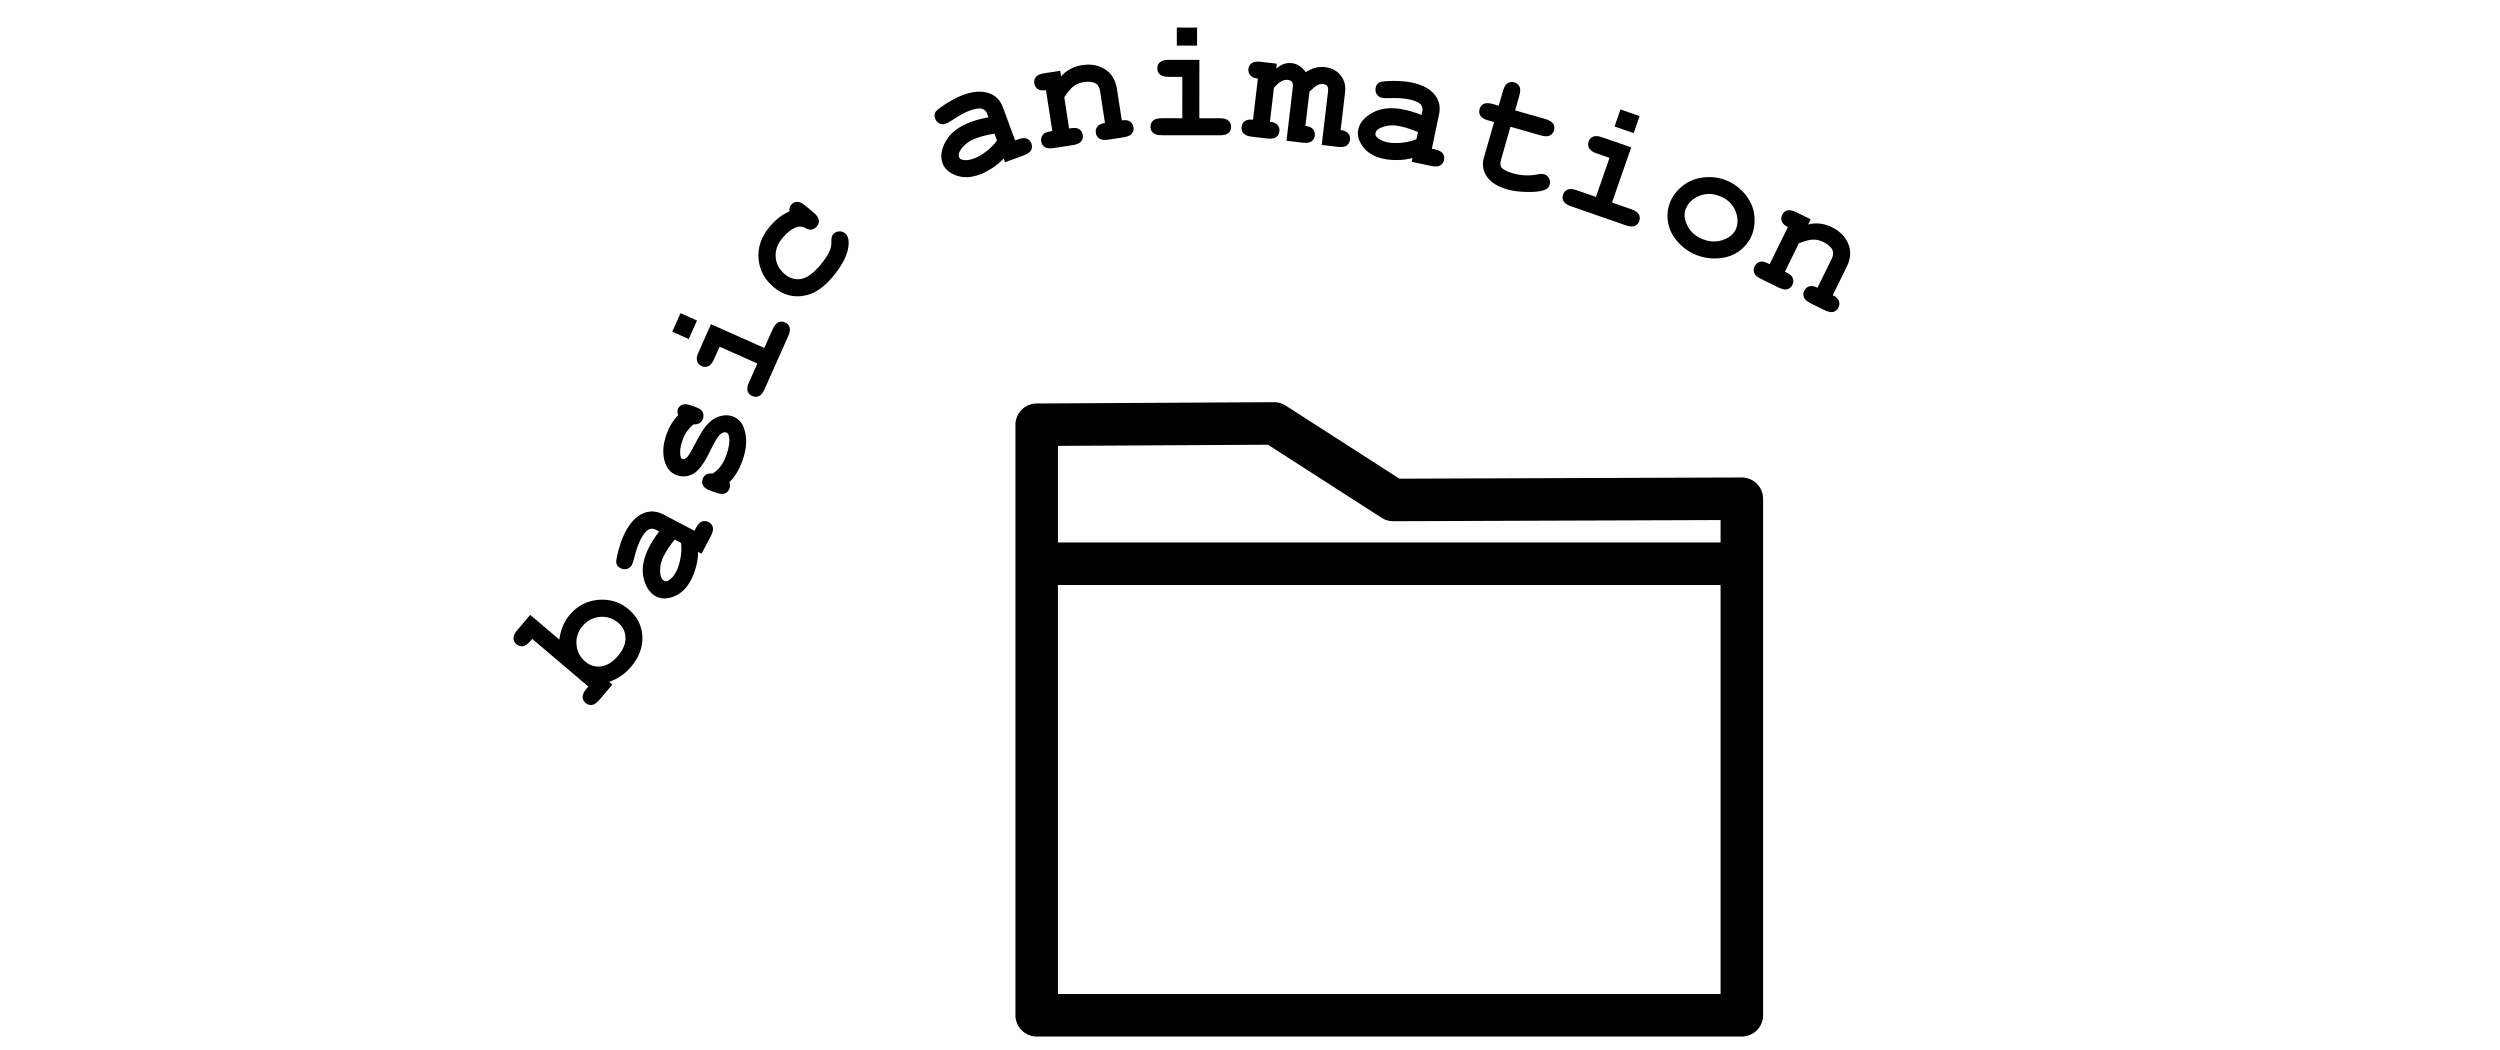 <?xml version="1.0" encoding="UTF-8"?><svg id="Layer_1" xmlns="http://www.w3.org/2000/svg" width="294" height="123.452" viewBox="0 0 294 123.452"><defs><style>.cls-1{fill:none;stroke:#000;stroke-linecap:round;stroke-linejoin:round;stroke-width:5px;}</style></defs><g><path d="M62.355,72.309l3.424,2.908c.073-.579,.212-1.112,.417-1.6s.474-.928,.807-1.32c.897-1.057,2.023-1.643,3.376-1.758,1.353-.115,2.547,.266,3.578,1.143,.988,.838,1.516,1.889,1.584,3.151s-.384,2.466-1.357,3.613c-.346,.407-.731,.755-1.155,1.044-.424,.289-.888,.523-1.391,.702l.372,.316-1.517,1.787c-.312,.367-.606,.569-.879,.605-.274,.036-.525-.043-.754-.236-.224-.19-.338-.424-.345-.703-.007-.279,.144-.599,.451-.961l.222-.261-6.603-5.607-.222,.261c-.311,.367-.605,.569-.879,.605-.274,.037-.525-.043-.754-.236-.224-.19-.339-.422-.348-.699-.009-.277,.143-.599,.454-.966l1.518-1.787Zm10.351,.936c-.63-.535-1.351-.768-2.163-.697-.811,.071-1.489,.426-2.032,1.067-.54,.635-.778,1.359-.717,2.171s.4,1.48,1.016,2.002c.56,.477,1.19,.669,1.886,.577,.697-.091,1.353-.499,1.969-1.224s.912-1.439,.892-2.144-.304-1.29-.85-1.753Z"/><path d="M82.508,65.121l-.415-.218c.004,.568-.076,1.151-.24,1.749-.163,.598-.359,1.117-.59,1.555-.499,.951-1.157,1.591-1.973,1.92-.816,.329-1.529,.333-2.141,.012-.744-.391-1.235-1.132-1.474-2.225-.239-1.092-.008-2.307,.694-3.644,.281-.536,.664-1.125,1.149-1.768l-.424-.222c-.266-.14-.541-.139-.828,.001-.287,.14-.598,.53-.934,1.169-.275,.524-.529,1.259-.761,2.204-.088,.351-.178,.612-.269,.785-.124,.236-.315,.392-.57,.467-.257,.075-.518,.043-.782-.097-.15-.079-.265-.175-.344-.29s-.125-.242-.137-.381c-.012-.138,.022-.396,.102-.773,.109-.502,.247-.999,.414-1.492s.348-.924,.541-1.294c.578-1.101,1.265-1.831,2.06-2.189s1.605-.321,2.429,.111l3.648,1.916,.159-.303c.224-.427,.466-.688,.726-.783,.259-.096,.521-.074,.787,.065,.259,.136,.423,.338,.492,.606,.069,.268-.009,.615-.232,1.042l-1.09,2.075Zm-3.173-1.667c-.511,.637-.924,1.254-1.238,1.854-.378,.721-.527,1.433-.448,2.136,.055,.441,.198,.722,.429,.843,.167,.088,.344,.081,.529-.02,.341-.188,.644-.533,.907-1.035,.224-.426,.394-.953,.509-1.58,.116-.626,.141-1.226,.073-1.798l-.761-.4Z"/><path d="M81.568,49.9c-.3,.239-.557,.51-.772,.814-.215,.304-.388,.639-.519,1.007-.261,.73-.348,1.352-.261,1.867,.036,.227,.116,.363,.238,.406,.142,.05,.325-.029,.552-.239,.168-.162,.42-.566,.754-1.214,.617-1.19,1.1-2,1.445-2.429,.457-.563,.971-.94,1.543-1.13,.572-.19,1.106-.197,1.603-.02,.675,.24,1.133,.739,1.375,1.495,.352,1.086,.286,2.31-.198,3.672-.194,.546-.422,1.033-.682,1.462s-.551,.804-.872,1.125c.047,.121,.073,.241,.079,.36s-.011,.234-.051,.345c-.104,.294-.284,.495-.54,.601s-.61,.078-1.063-.084l-.635-.226c-.454-.162-.747-.364-.878-.608s-.145-.506-.046-.789c.081-.227,.212-.395,.393-.503,.18-.108,.439-.151,.776-.128,.348-.201,.656-.481,.927-.841,.27-.36,.498-.804,.686-1.331,.308-.865,.412-1.585,.312-2.159-.055-.275-.155-.439-.302-.491-.246-.087-.506,.003-.781,.272-.275,.269-.649,.892-1.122,1.871-.699,1.458-1.366,2.361-2.001,2.708-.629,.35-1.272,.408-1.928,.174-.675-.24-1.135-.725-1.379-1.455-.339-.991-.285-2.112,.161-3.364,.154-.435,.345-.839,.571-1.211,.226-.372,.49-.712,.793-1.019-.045-.147-.07-.279-.077-.396-.007-.116,.005-.217,.035-.303,.092-.258,.265-.438,.519-.541,.254-.102,.608-.074,1.062,.088l.46,.164c.411,.146,.672,.295,.784,.445,.213,.297,.259,.614,.139,.951-.081,.227-.223,.401-.425,.522s-.429,.166-.679,.131Z"/><path d="M80.031,36.83l1.935,.863-.97,2.176-1.935-.863,.97-2.176Zm3.581,1.297l6.271,2.795,.979-2.194c.196-.44,.421-.716,.674-.828s.516-.107,.789,.015c.268,.119,.445,.31,.531,.573s.03,.614-.166,1.054l-2.772,6.217c-.196,.44-.421,.716-.674,.828s-.516,.107-.79-.015c-.268-.119-.444-.31-.53-.573s-.03-.614,.166-1.054l.978-2.194-4.441-1.98-.656,1.472c-.193,.435-.417,.709-.672,.823-.254,.115-.518,.111-.791-.011-.268-.119-.444-.31-.531-.573-.086-.263-.03-.614,.166-1.054l1.471-3.3Z"/><path d="M92.827,24.869c-.021-.331,.051-.594,.214-.789,.184-.22,.413-.335,.69-.346,.276-.011,.597,.136,.962,.44l.989,.827c.37,.309,.572,.599,.608,.871,.036,.272-.042,.523-.234,.752-.175,.21-.383,.337-.624,.382-.178,.03-.43-.041-.758-.212-.327-.172-.654-.199-.981-.082-.577,.205-1.13,.622-1.655,1.251-.606,.725-.878,1.483-.818,2.275s.414,1.459,1.063,2.002c.6,.501,1.248,.686,1.946,.557,.697-.13,1.453-.682,2.268-1.656,.534-.64,.905-1.216,1.113-1.729,.12-.307,.174-.648,.161-1.023s.054-.65,.2-.826c.175-.21,.404-.326,.685-.349,.282-.023,.528,.053,.738,.229,.34,.284,.469,.785,.385,1.504-.121,1.069-.737,2.269-1.847,3.598-.998,1.194-2.022,1.917-3.071,2.168-1.416,.344-2.701,.034-3.856-.93-1.094-.914-1.695-2.035-1.803-3.364s.329-2.58,1.31-3.754c.355-.425,.725-.786,1.109-1.084s.786-.535,1.205-.711Z"/><path d="M118.186,19.079l-.161-.44c-.379,.423-.829,.802-1.352,1.136s-1.016,.586-1.48,.757c-1.008,.371-1.926,.404-2.751,.101-.826-.304-1.358-.779-1.596-1.427-.29-.788-.157-1.667,.398-2.638,.556-.97,1.543-1.716,2.96-2.237,.568-.209,1.248-.389,2.039-.54l-.165-.449c-.103-.281-.309-.466-.615-.555-.307-.088-.799-.008-1.478,.241-.556,.204-1.236,.579-2.042,1.125-.301,.201-.543,.335-.726,.402-.251,.092-.496,.08-.736-.036-.241-.116-.413-.315-.516-.596-.059-.159-.079-.308-.06-.446,.019-.138,.07-.263,.154-.374,.084-.11,.282-.279,.595-.504,.417-.299,.854-.575,1.309-.829,.454-.253,.877-.452,1.269-.596,1.167-.429,2.166-.509,2.996-.242,.829,.268,1.405,.838,1.726,1.712l1.421,3.869,.321-.118c.452-.166,.807-.197,1.063-.094,.256,.103,.435,.296,.539,.577,.102,.275,.087,.535-.041,.78-.129,.245-.419,.451-.871,.617l-2.2,.808Zm-1.235-3.364c-.806,.129-1.526,.311-2.162,.544-.764,.281-1.353,.709-1.766,1.283-.255,.364-.337,.668-.247,.913,.065,.177,.2,.29,.405,.34,.38,.089,.836,.037,1.367-.159,.452-.166,.932-.442,1.438-.83,.506-.387,.926-.815,1.26-1.285l-.296-.807Z"/><path d="M124.682,8.321l.102,.666c.312-.364,.675-.657,1.085-.878,.41-.222,.87-.371,1.378-.449,1.172-.18,2.154,.041,2.948,.663,.63,.496,1.017,1.214,1.161,2.153l.565,3.677c.419-.064,.741-.02,.969,.133,.229,.153,.365,.377,.41,.673,.045,.29-.021,.541-.194,.756-.175,.214-.5,.358-.977,.432l-1.785,.275c-.477,.073-.83,.034-1.06-.119-.231-.152-.369-.376-.415-.672-.045-.29,.019-.541,.19-.755,.171-.214,.466-.353,.884-.417l-.574-3.735c-.066-.431-.231-.729-.493-.893-.343-.21-.815-.27-1.421-.177-.457,.07-.844,.221-1.16,.451-.317,.23-.695,.672-1.135,1.326l.565,3.677c.508-.078,.844-.081,1.007-.007,.345,.144,.546,.404,.604,.777,.045,.29-.021,.541-.195,.756-.174,.215-.499,.359-.976,.432l-2.249,.346c-.477,.073-.829,.034-1.06-.118-.231-.152-.369-.377-.415-.672-.055-.36,.057-.664,.335-.911,.14-.12,.463-.219,.972-.298l-.739-4.807c-.419,.065-.742,.019-.97-.137-.229-.156-.365-.379-.409-.668-.045-.29,.021-.541,.194-.756,.175-.215,.5-.358,.977-.432l1.882-.29Z"/><path d="M141.047,7.042l-.007,6.865,2.402,.002c.481,.001,.825,.093,1.03,.279,.205,.185,.307,.428,.307,.728,0,.293-.103,.532-.309,.718-.205,.185-.549,.278-1.03,.277l-6.807-.007c-.481-.001-.825-.093-1.03-.279-.205-.185-.307-.428-.307-.728,0-.293,.103-.532,.309-.717,.205-.185,.549-.278,1.03-.277l2.402,.002,.005-4.863-1.611-.002c-.476-.001-.817-.094-1.025-.279-.208-.186-.311-.428-.311-.728,0-.293,.102-.532,.309-.717,.205-.185,.548-.278,1.03-.277l3.613,.003Zm-.27-3.799l-.002,2.119-2.383-.002,.002-2.119,2.383,.002Z"/><path d="M150.152,7.493l-.067,.562c.361-.278,.68-.462,.955-.551,.276-.088,.586-.113,.929-.072,.291,.034,.569,.14,.838,.315,.268,.176,.52,.422,.758,.738,.377-.244,.749-.415,1.118-.512,.368-.098,.737-.124,1.105-.081,.737,.087,1.312,.355,1.725,.804,.547,.589,.77,1.304,.671,2.144l-.525,4.452c.413,.049,.71,.179,.888,.39,.179,.211,.25,.462,.216,.753s-.162,.517-.385,.677c-.222,.161-.572,.213-1.051,.156l-1.892-.223,.741-6.275c.036-.304,.006-.52-.09-.65-.097-.129-.258-.207-.484-.234-.22-.026-.43,.008-.631,.102-.259,.134-.586,.403-.981,.809l-.474,4.005c.414,.049,.71,.179,.889,.39,.178,.211,.25,.462,.216,.753-.034,.29-.163,.517-.385,.677-.223,.161-.573,.212-1.052,.156l-1.891-.223,.741-6.275c.035-.297,.003-.512-.096-.645-.1-.133-.262-.213-.488-.239-.232-.028-.471,.018-.714,.137-.244,.119-.55,.376-.918,.771l-.473,4.005c.414,.049,.711,.179,.893,.391,.182,.212,.255,.463,.221,.754s-.164,.517-.39,.677-.577,.212-1.056,.156l-1.794-.212c-.478-.057-.809-.189-.99-.398-.183-.208-.256-.461-.221-.759,.034-.29,.163-.517,.385-.677,.223-.161,.544-.216,.964-.167l.57-4.83c-.42-.049-.72-.18-.897-.391-.179-.211-.25-.462-.216-.753,.034-.291,.164-.517,.39-.677,.226-.161,.577-.212,1.056-.156l1.892,.223Z"/><path d="M166.015,19.034l.097-.459c-.546,.158-1.129,.24-1.749,.246-.619,.006-1.172-.042-1.656-.144-1.051-.221-1.846-.68-2.385-1.375-.539-.696-.737-1.381-.596-2.057,.174-.822,.753-1.497,1.738-2.024,.986-.527,2.218-.636,3.696-.325,.593,.124,1.264,.333,2.015,.623l.099-.468c.061-.293-.015-.558-.227-.796-.213-.238-.673-.431-1.38-.58-.58-.122-1.356-.166-2.328-.131-.361,.011-.638-.004-.829-.044-.261-.055-.463-.195-.605-.422-.143-.226-.183-.485-.121-.779,.035-.166,.097-.302,.186-.41,.089-.108,.198-.186,.329-.235,.13-.049,.387-.086,.771-.112,.513-.032,1.028-.035,1.549-.009,.519,.026,.984,.083,1.392,.169,1.217,.256,2.106,.717,2.668,1.384s.746,1.456,.555,2.367l-.849,4.033,.334,.07c.472,.099,.789,.261,.951,.484,.163,.224,.213,.482,.151,.775-.06,.287-.21,.5-.449,.639-.238,.139-.594,.159-1.065,.06l-2.293-.482Zm.737-3.507c-.751-.317-1.458-.546-2.121-.685-.796-.168-1.522-.117-2.177,.15-.409,.174-.641,.388-.694,.643-.039,.185,.016,.352,.164,.503,.274,.277,.689,.474,1.242,.591,.472,.099,1.024,.119,1.659,.06,.635-.059,1.218-.199,1.75-.42l.177-.841Z"/><path d="M177.629,14.909l-1.103,3.859c-.118,.413-.111,.71,.021,.889,.204,.282,.644,.519,1.319,.712,.983,.281,1.951,.331,2.903,.149,.365-.072,.64-.082,.82-.03,.251,.072,.441,.228,.572,.468,.131,.241,.158,.496,.081,.765-.071,.251-.233,.438-.485,.562-.391,.206-1.074,.304-2.049,.293-.976-.011-1.772-.105-2.393-.283-1.195-.342-2.019-.856-2.469-1.544-.45-.687-.568-1.406-.353-2.158l1.211-4.235-.695-.198c-.463-.132-.768-.316-.914-.551s-.178-.496-.096-.784c.08-.282,.245-.483,.493-.606s.604-.117,1.067,.016l.694,.198,.496-1.737c.133-.463,.316-.768,.551-.914,.235-.146,.496-.178,.784-.096,.282,.081,.483,.245,.606,.493s.117,.604-.015,1.067l-.497,1.737,3.559,1.017c.464,.132,.769,.316,.914,.551,.146,.235,.179,.496,.096,.784-.08,.282-.244,.483-.492,.606-.249,.122-.605,.117-1.067-.016l-3.559-1.017Z"/><path d="M191.829,17.332l-2.254,6.485,2.269,.789c.455,.158,.749,.358,.882,.601,.133,.242,.15,.505,.052,.788-.097,.277-.272,.469-.526,.577s-.609,.083-1.065-.076l-6.43-2.234c-.455-.158-.749-.358-.882-.601s-.15-.505-.052-.789c.097-.276,.272-.469,.526-.577s.609-.083,1.065,.075l2.269,.789,1.596-4.594-1.522-.529c-.449-.156-.741-.356-.877-.6-.137-.244-.155-.507-.057-.79,.096-.276,.272-.469,.526-.577,.254-.108,.609-.083,1.065,.075l3.413,1.186Zm.988-3.678l-.695,2.002-2.251-.782,.695-2.002,2.251,.782Z"/><path d="M206.03,27.607c-.278,.716-.747,1.332-1.405,1.848s-1.458,.819-2.398,.911c-.94,.091-1.838-.029-2.693-.362-.85-.331-1.586-.843-2.211-1.537-.624-.693-1.009-1.456-1.152-2.288-.144-.832-.074-1.615,.212-2.349,.29-.747,.781-1.399,1.474-1.957,.692-.559,1.506-.893,2.44-1.005,.934-.111,1.822-.003,2.666,.325,.85,.331,1.585,.859,2.206,1.587,.622,.728,.994,1.526,1.117,2.394s.038,1.679-.255,2.431Zm-1.869-.717c.233-.601,.233-1.236-.002-1.908-.324-.909-.965-1.549-1.924-1.922-.843-.329-1.652-.333-2.427-.012-.774,.321-1.3,.836-1.575,1.545-.228,.583-.154,1.238,.22,1.967,.373,.729,.975,1.254,1.806,1.578,.838,.326,1.64,.346,2.407,.061,.768-.284,1.266-.721,1.495-1.31Z"/><path d="M212.936,25.791l-.298,.605c.465-.12,.93-.152,1.393-.099,.464,.053,.926,.193,1.388,.42,1.063,.522,1.742,1.266,2.037,2.231,.232,.767,.139,1.577-.28,2.43l-1.641,3.339c.38,.186,.619,.408,.719,.663,.099,.255,.082,.518-.05,.787-.129,.263-.326,.432-.593,.508-.266,.076-.614,.008-1.047-.205l-1.622-.797c-.432-.212-.699-.447-.802-.704-.102-.257-.087-.52,.045-.789,.13-.263,.325-.433,.589-.511,.263-.078,.584-.023,.964,.164l1.667-3.392c.192-.392,.228-.73,.106-1.014-.16-.369-.515-.688-1.063-.958-.415-.204-.818-.302-1.21-.295-.392,.007-.954,.153-1.69,.438l-1.641,3.339c.461,.227,.738,.417,.829,.571,.2,.316,.217,.643,.051,.982-.13,.263-.327,.433-.593,.509s-.615,.008-1.048-.205l-2.042-1.004c-.433-.212-.699-.447-.802-.704s-.087-.519,.045-.789c.161-.327,.426-.512,.796-.556,.183-.019,.505,.085,.967,.312l2.146-4.365c-.38-.186-.619-.409-.717-.667s-.082-.519,.047-.782c.129-.263,.327-.432,.593-.508s.615-.008,1.047,.205l1.71,.84Z"/></g><g><path class="cls-1" d="M121.916,119.396h82.923V58.65l-41,.146c-4.667-3-9.333-6-14-9-9.308,.051-18.615,.103-27.923,.154V119.396Z"/><line class="cls-1" x1="122.349" y1="66.296" x2="204.326" y2="66.296"/></g></svg>